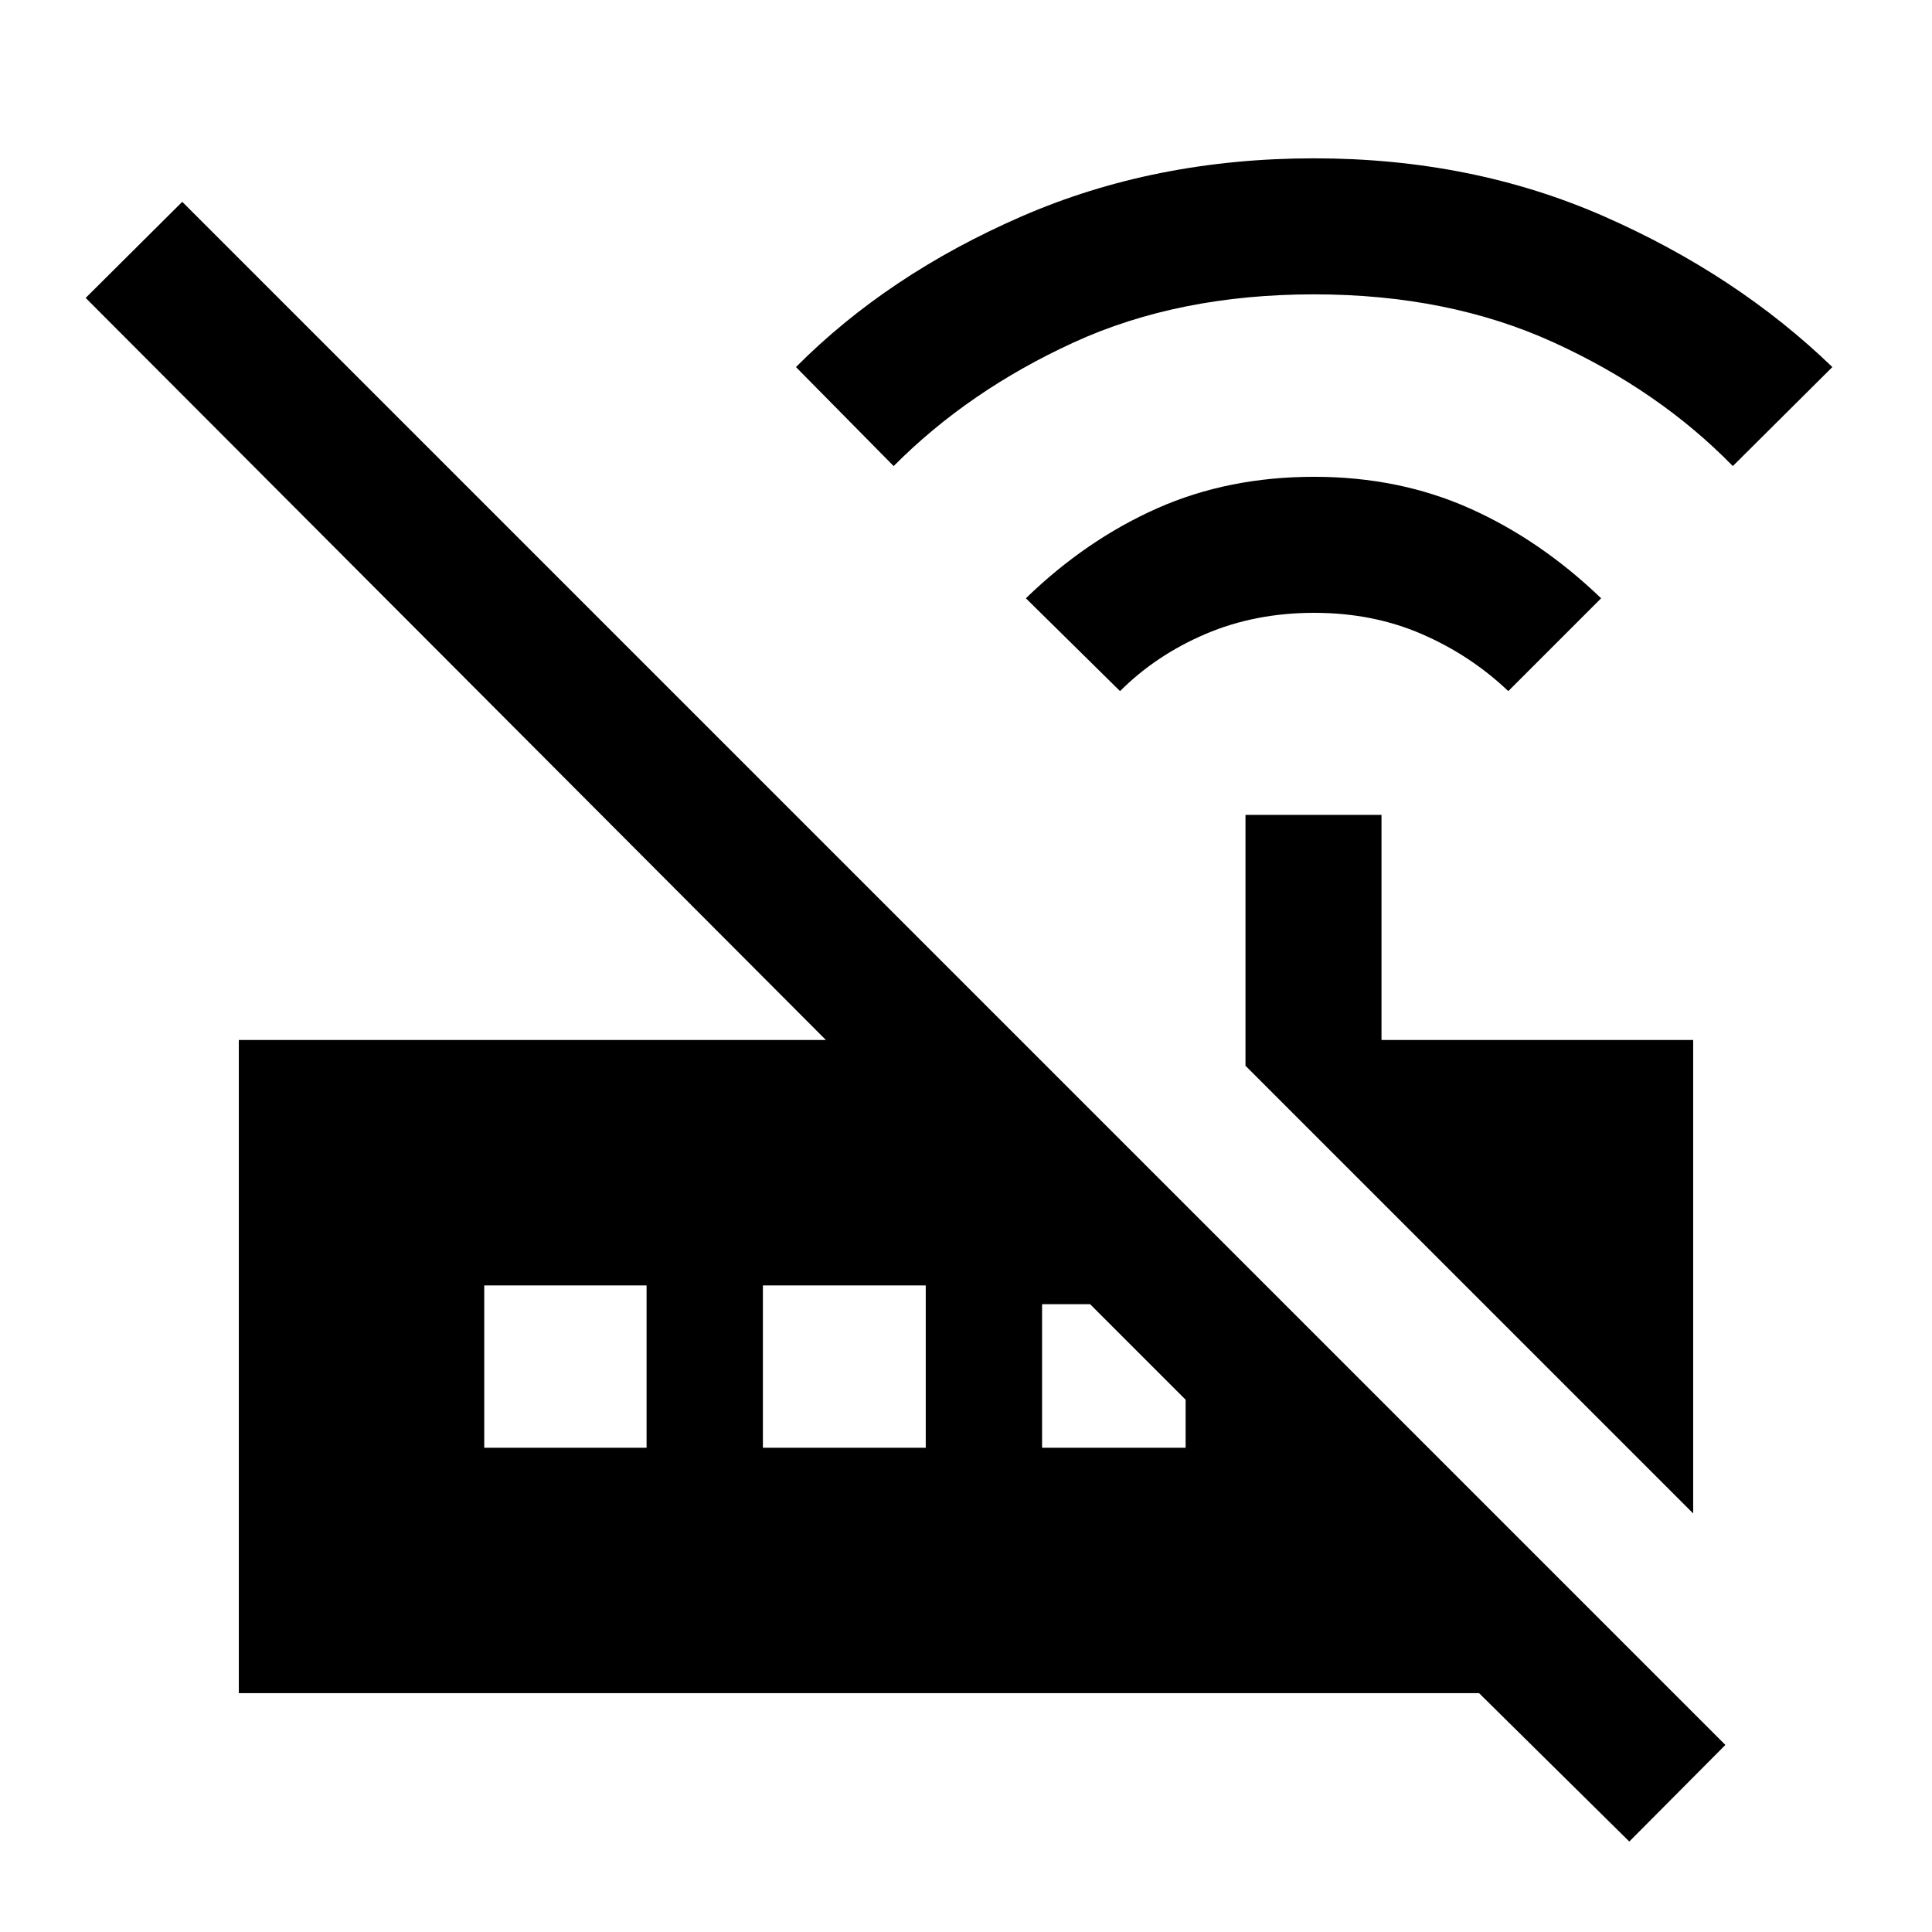 <svg xmlns="http://www.w3.org/2000/svg" height="40" viewBox="0 -960 960 960" width="40"><path d="m556.54-616.59-46.79-46.13q29.92-29 65.2-44.68T653-723.08q42.1 0 77.26 15.68 35.15 15.68 65.33 44.68l-46.13 46.13q-18.79-17.87-43.06-28.38-24.27-10.52-53.4-10.52-29.38 0-53.99 10.52-24.6 10.51-42.47 28.38ZM444.05-728.41l-48.54-49.2q45.65-45.9 112-74.81 66.36-28.91 145.49-28.91 78.46 0 144.19 28.91t113.3 74.81l-49.46 49.2q-36.62-37.51-88.99-61.42-52.37-23.91-119.04-23.91-67.33 0-119.5 23.91t-89.45 61.42Zm397.28 520.43L618.87-430.43v-124.65h67.59v111.85h154.87v235.25ZM809.59-44.95l-74.64-73.72H118.67v-324.56h291.72L42.57-811.97l47.99-47.75L857.33-92.95l-47.74 48ZM240.62-240.62h80.66v-80.66h-80.66v80.66Zm138.46 0H460v-80.66h-80.92v80.66Zm138.72 0h71.33v-23.87l-47.46-47.46H517.8v71.33Z"/></svg>